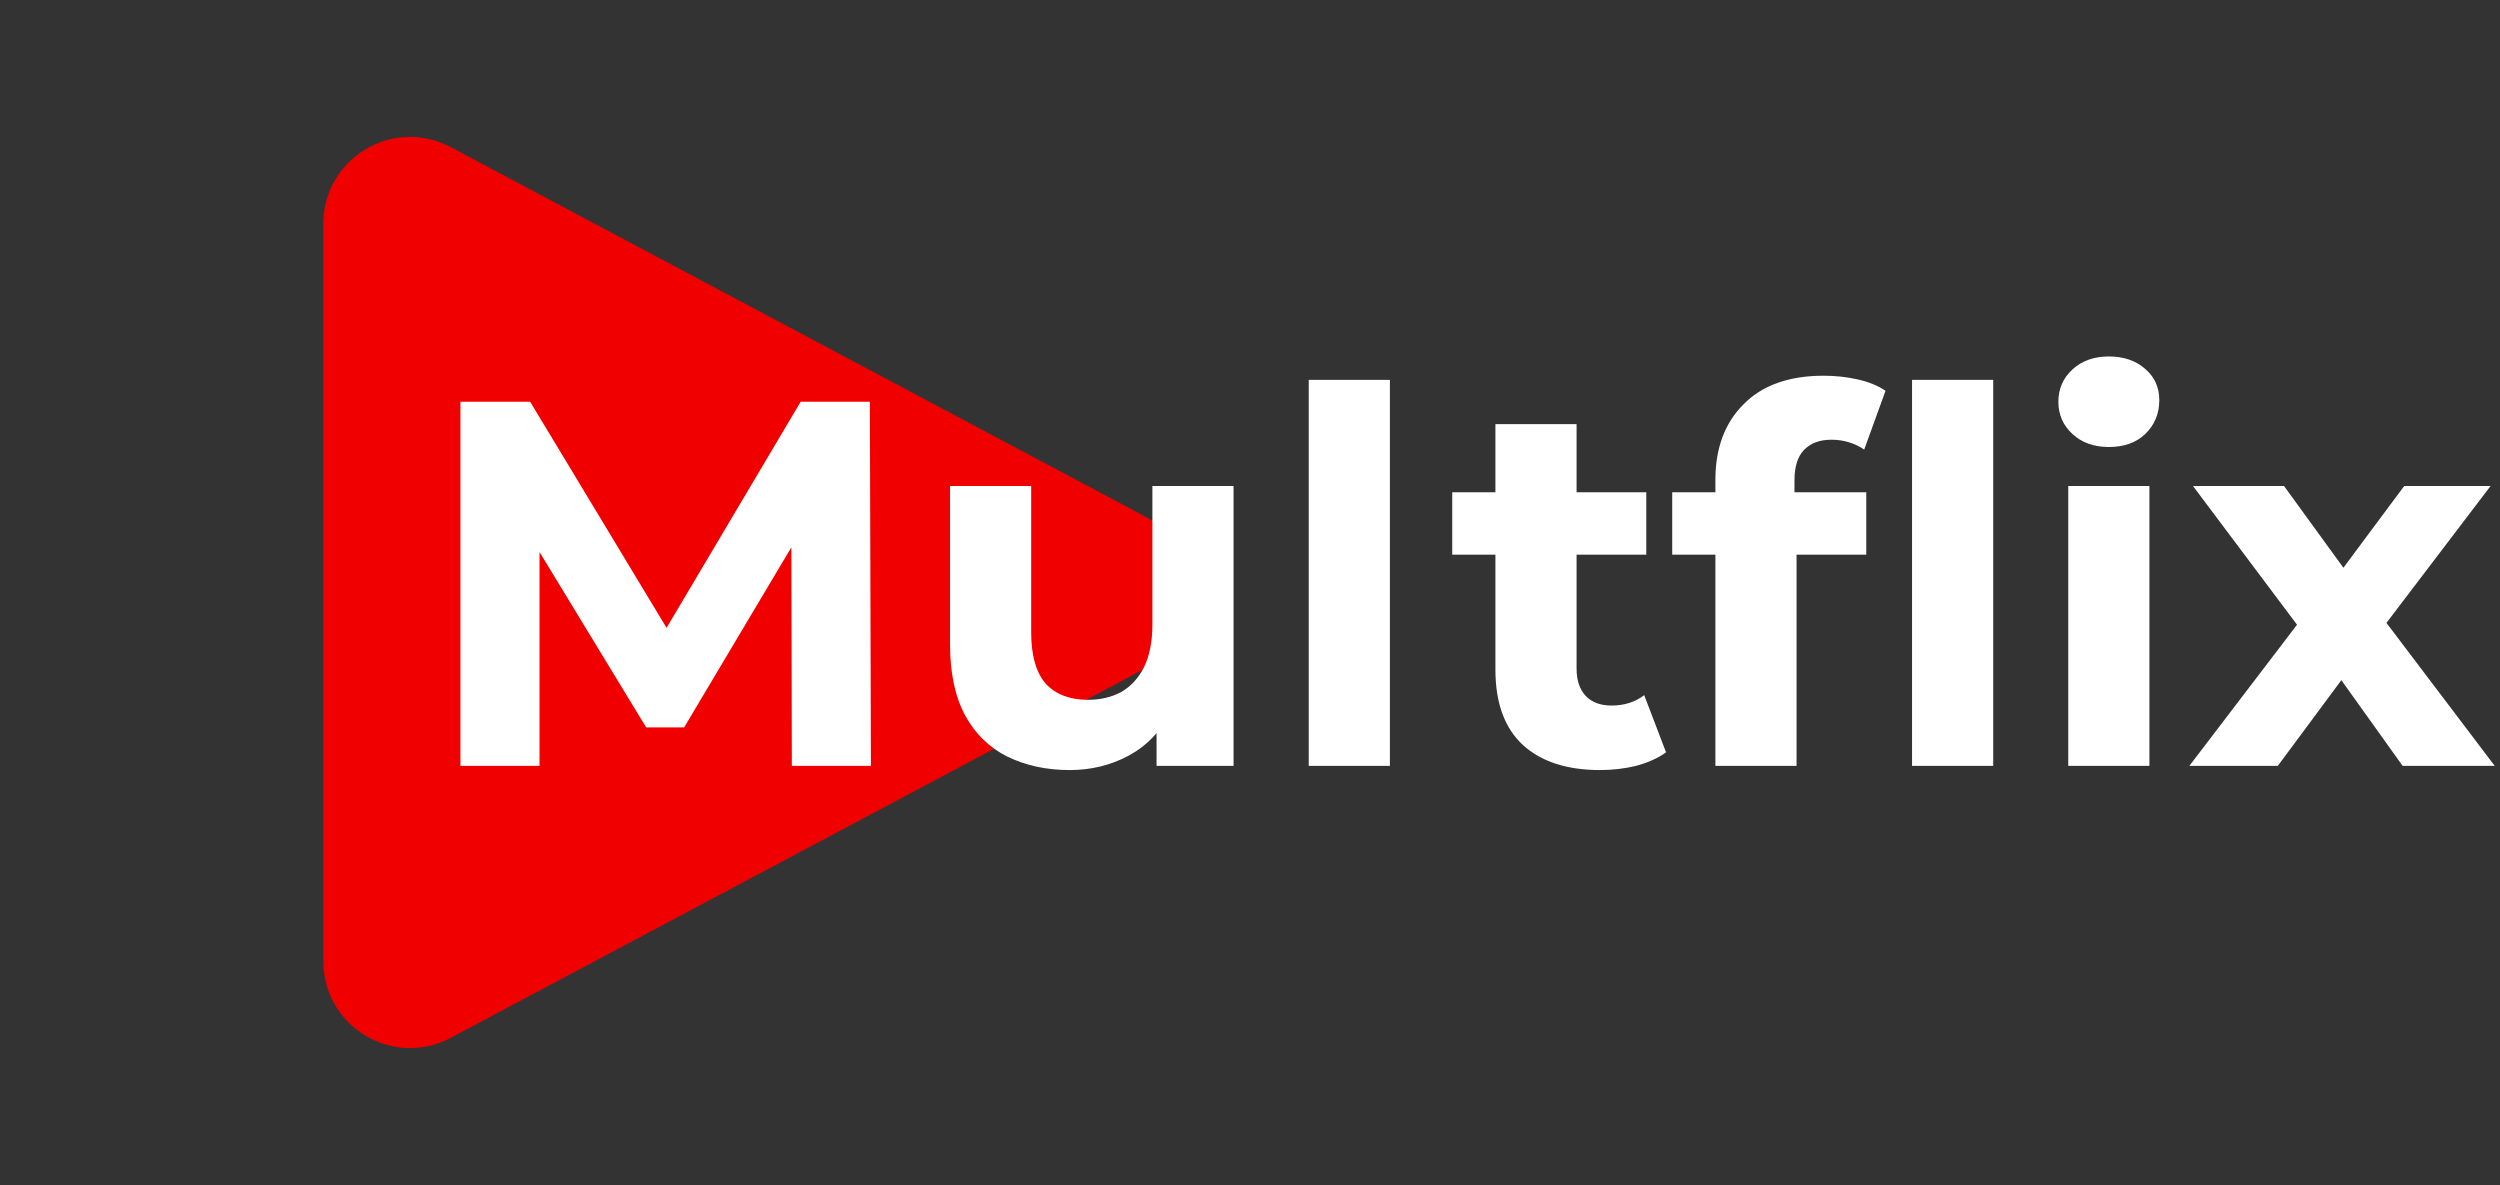 <svg width="173" height="82" viewBox="0 0 173 82" fill="none" xmlns="http://www.w3.org/2000/svg">
    <rect x="0" y="0" width="173" height="82" fill="#333333" stroke="none"/>
    <path d="M79.167 35.703C83.41 37.96 83.41 44.04 79.167 46.297L31.193 71.817C27.196 73.942 22.375 71.046 22.375 66.519V15.481C22.375 10.954 27.196 8.058 31.193 10.184L79.167 35.703Z" fill="#F10000"/>
    <path d="M31.863 53V27.8H36.687L47.415 45.584H44.859L55.407 27.8H60.195L60.267 53H54.795L54.759 36.188H55.767L47.343 50.336H44.715L36.111 36.188H37.335V53H31.863ZM74.022 53.288C72.414 53.288 70.974 52.976 69.702 52.352C68.454 51.728 67.482 50.78 66.786 49.508C66.09 48.212 65.742 46.568 65.742 44.576V33.632H71.358V43.748C71.358 45.356 71.694 46.544 72.366 47.312C73.062 48.056 74.034 48.428 75.282 48.428C76.146 48.428 76.914 48.248 77.586 47.888C78.258 47.504 78.786 46.928 79.17 46.16C79.554 45.368 79.746 44.384 79.746 43.208V33.632H85.362V53H80.034V47.672L81.006 49.22C80.358 50.564 79.398 51.584 78.126 52.28C76.878 52.952 75.51 53.288 74.022 53.288ZM90.565 53V26.288H96.181V53H90.565ZM110.719 53.288C108.439 53.288 106.663 52.712 105.391 51.56C104.119 50.384 103.483 48.644 103.483 46.34V29.348H109.099V46.268C109.099 47.084 109.315 47.72 109.747 48.176C110.179 48.608 110.767 48.824 111.511 48.824C112.399 48.824 113.155 48.584 113.779 48.104L115.291 52.064C114.715 52.472 114.019 52.784 113.203 53C112.411 53.192 111.583 53.288 110.719 53.288ZM100.495 38.384V34.064H113.923V38.384H100.495ZM118.706 53V33.2C118.706 31.016 119.354 29.276 120.65 27.98C121.946 26.66 123.794 26 126.194 26C127.01 26 127.79 26.084 128.534 26.252C129.302 26.42 129.95 26.684 130.478 27.044L129.002 31.112C128.69 30.896 128.342 30.728 127.958 30.608C127.574 30.488 127.166 30.428 126.734 30.428C125.918 30.428 125.282 30.668 124.826 31.148C124.394 31.604 124.178 32.3 124.178 33.236V35.036L124.322 37.448V53H118.706ZM115.718 38.384V34.064H129.146V38.384H115.718ZM132.314 53V26.288H137.93V53H132.314ZM143.123 53V33.632H148.739V53H143.123ZM145.931 30.932C144.899 30.932 144.059 30.632 143.411 30.032C142.763 29.432 142.439 28.688 142.439 27.8C142.439 26.912 142.763 26.168 143.411 25.568C144.059 24.968 144.899 24.668 145.931 24.668C146.963 24.668 147.803 24.956 148.451 25.532C149.099 26.084 149.423 26.804 149.423 27.692C149.423 28.628 149.099 29.408 148.451 30.032C147.827 30.632 146.987 30.932 145.931 30.932ZM151.503 53L160.179 41.624L160.071 44.72L151.755 33.632H158.055L163.311 40.868L160.935 40.94L166.371 33.632H172.347L163.995 44.612V41.588L172.635 53H166.263L160.755 45.296L163.095 45.62L157.623 53H151.503Z" fill="white"/>
</svg>
